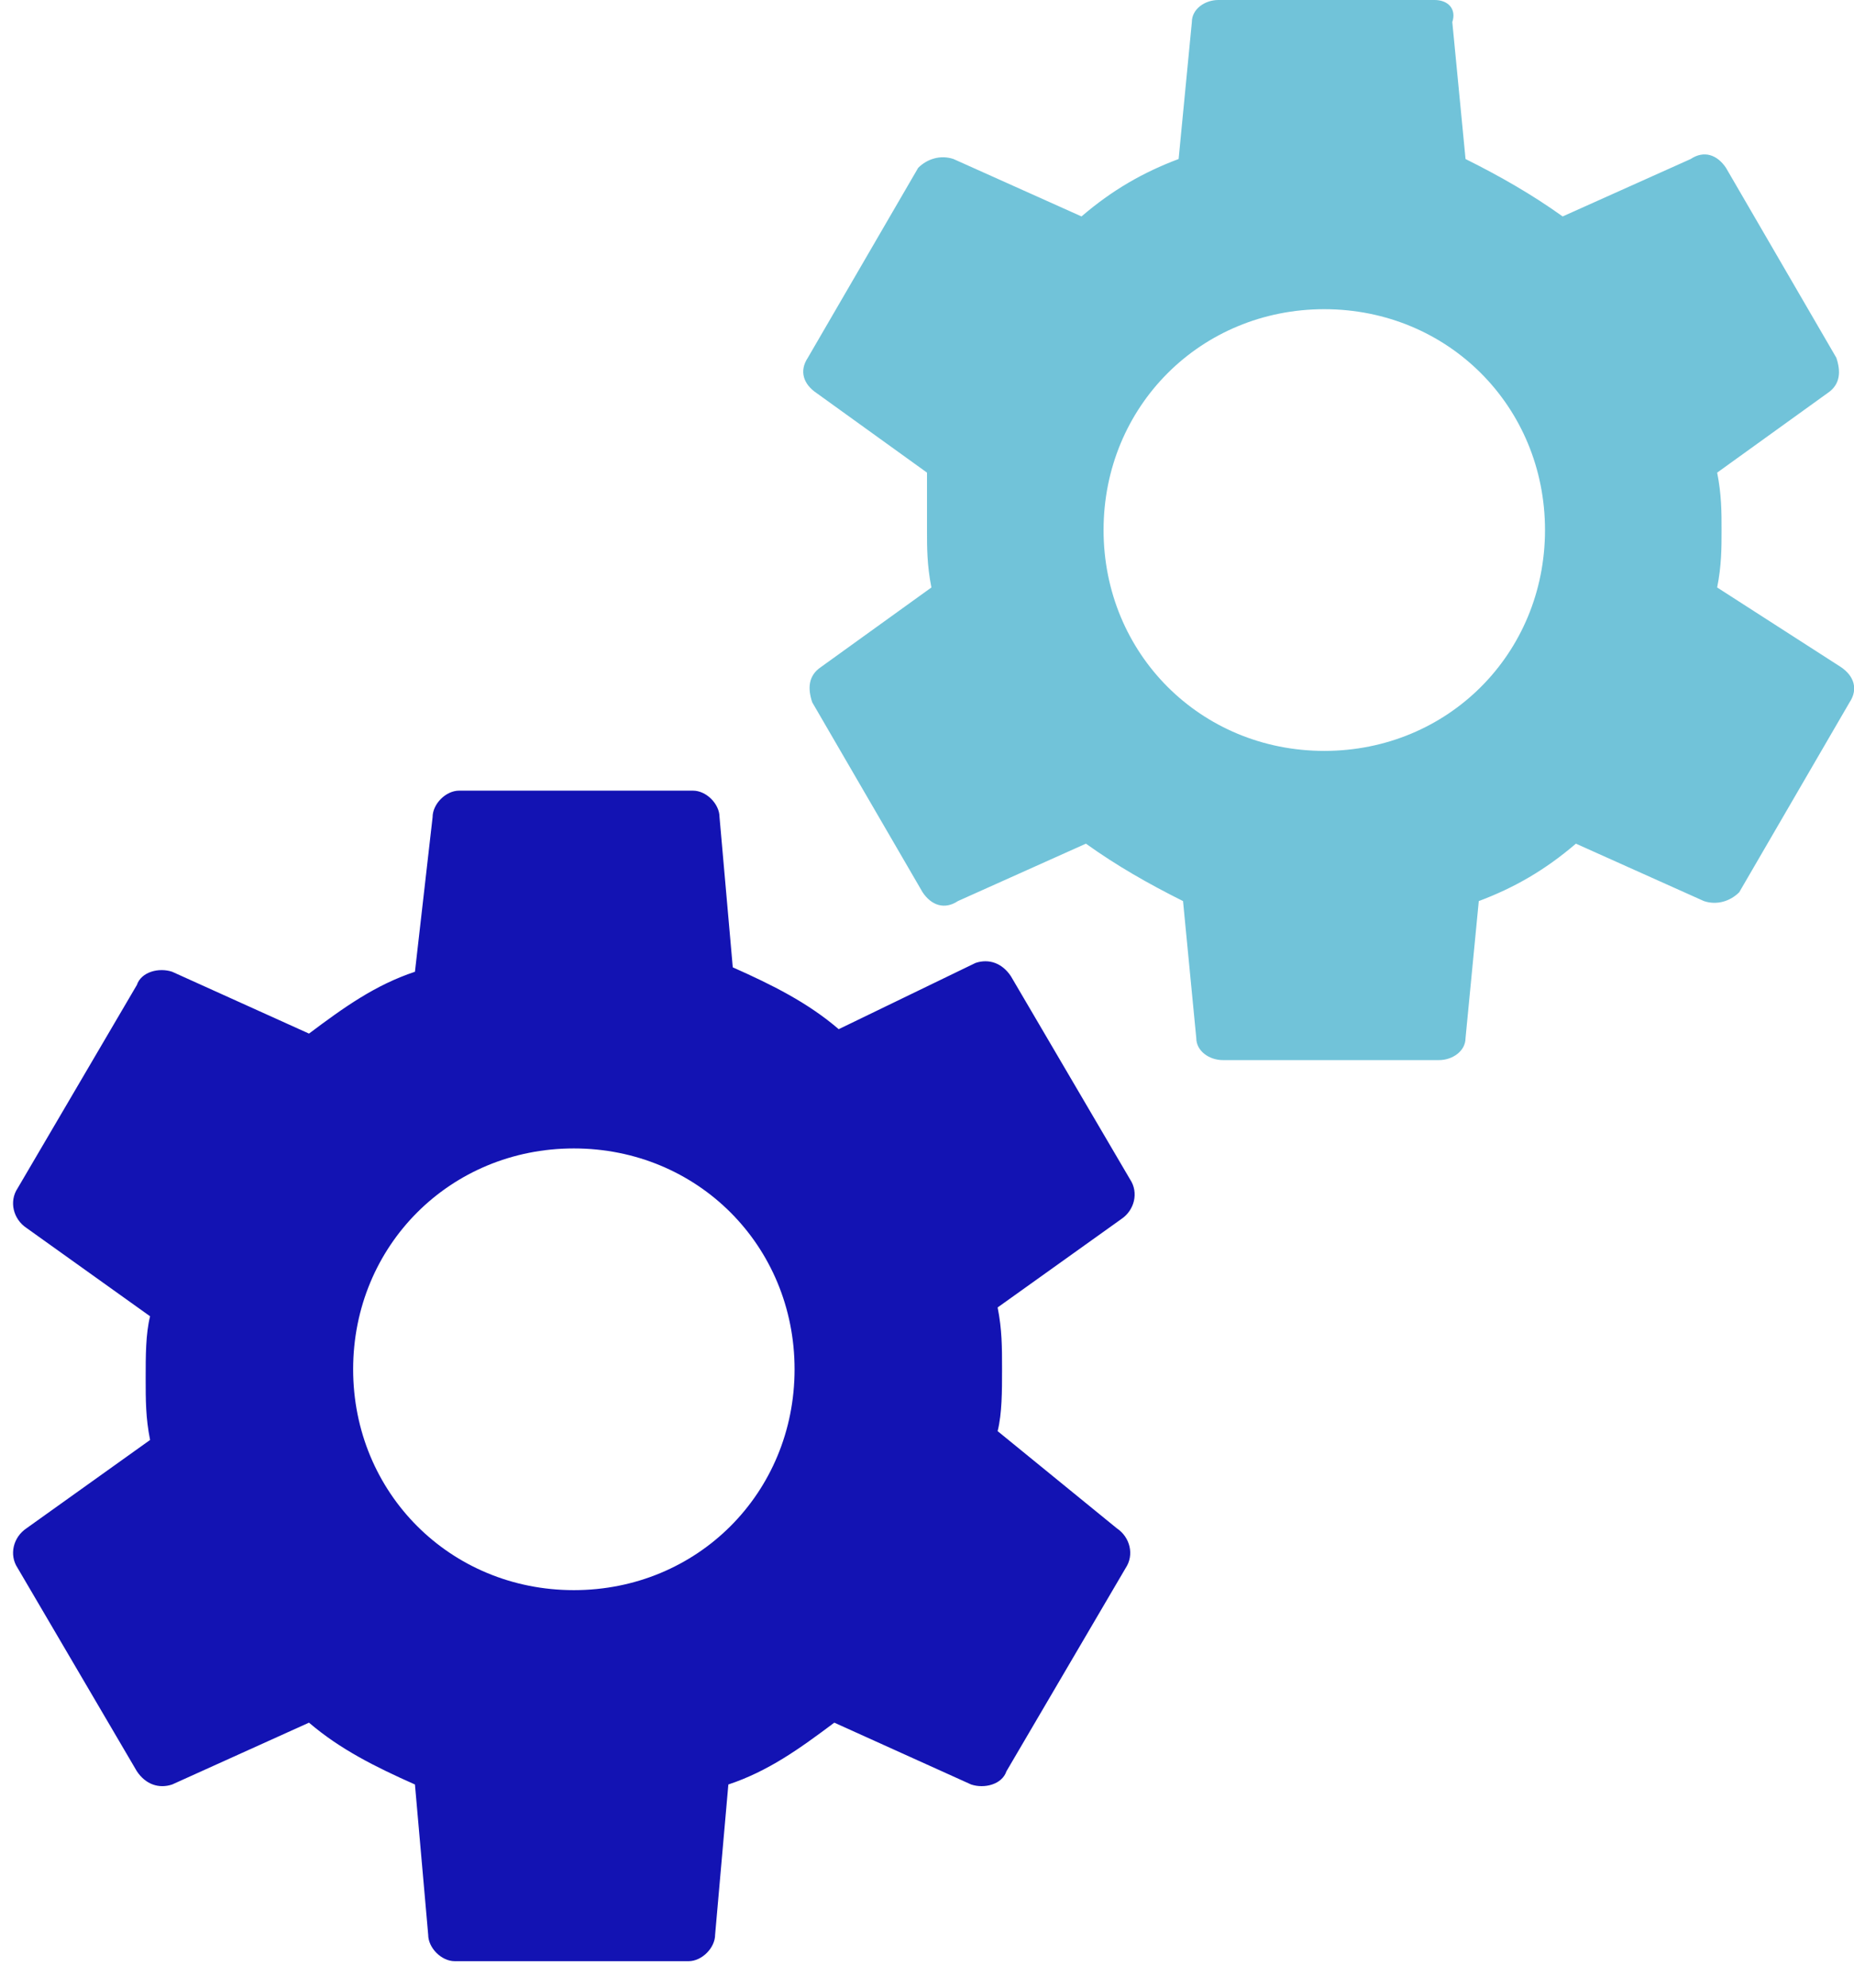 <?xml version="1.0" encoding="UTF-8" standalone="no"?>
<svg
   xmlns:sketch="http://www.bohemiancoding.com/sketch/ns"
   xmlns:dc="http://purl.org/dc/elements/1.1/"
   xmlns:cc="http://creativecommons.org/ns#"
   xmlns:rdf="http://www.w3.org/1999/02/22-rdf-syntax-ns#"
   xmlns:svg="http://www.w3.org/2000/svg"
   xmlns="http://www.w3.org/2000/svg"
   xmlns:sodipodi="http://sodipodi.sourceforge.net/DTD/sodipodi-0.dtd"
   xmlns:inkscape="http://www.inkscape.org/namespaces/inkscape"
   width="42px"
   height="45px"
   viewBox="0 0 42 45"
   version="1.1"
   id="svg55"
   sodipodi:docname="cog-icon.svg"
   inkscape:version="1.0.2 (e86c870, 2021-01-15)">
  <sodipodi:namedview
     pagecolor="#ffffff"
     bordercolor="#666666"
     borderopacity="1"
     objecttolerance="10"
     gridtolerance="10"
     guidetolerance="10"
     inkscape:pageopacity="0"
     inkscape:pageshadow="2"
     inkscape:window-width="1842"
     inkscape:window-height="1051"
     id="namedview57"
     showgrid="false"
     inkscape:zoom="9.7777778"
     inkscape:cx="31.484012"
     inkscape:cy="25.927961"
     inkscape:window-x="69"
     inkscape:window-y="-9"
     inkscape:window-maximized="1"
     inkscape:current-layer="services" />
  <!-- Generator: Sketch 3.4.4 (17249) - http://www.bohemiancoding.com/sketch -->
  <title
     id="title44">cog-icon</title>
  <desc
     id="desc46">Created with Sketch.</desc>
  <defs
     id="defs48" />
  <g
     id="Page-1"
     stroke="none"
     stroke-width="1"
     fill="none"
     fill-rule="evenodd"
     sketch:type="MSPage">
    <g
       id="services"
       sketch:type="MSLayerGroup">
      <path
         d="M22.6,32.4 C22.7,32 22.7,31.5 22.7,31 C22.7,30.5 22.7,30.1 22.6,29.6 L25.4,27.6 C25.7,27.4 25.8,27 25.6,26.7 L22.9,22.1 C22.7,21.8 22.4,21.7 22.1,21.8 L19,23.3 C18.3,22.7 17.5,22.3 16.6,21.9 L16.3,18.5 C16.3,18.2 16,17.9 15.7,17.9 L10.4,17.9 C10.1,17.9 9.8,18.2 9.8,18.5 L9.4,22 C8.5,22.3 7.8,22.8 7,23.4 L3.9,22 C3.6,21.9 3.2,22 3.1,22.3 L0.4,26.9 C0.2,27.2 0.3,27.6 0.6,27.8 L3.4,29.8 C3.3,30.2 3.3,30.7 3.3,31.2 C3.3,31.7 3.3,32.1 3.4,32.6 L0.6,34.6 C0.3,34.8 0.2,35.2 0.4,35.5 L3.1,40.1 C3.3,40.4 3.6,40.5 3.9,40.4 L7,39 C7.7,39.6 8.5,40 9.4,40.4 L9.7,43.8 C9.7,44.1 10,44.4 10.3,44.4 L15.6,44.4 C15.9,44.4 16.2,44.1 16.2,43.8 L16.5,40.4 C17.4,40.1 18.1,39.6 18.9,39 L22,40.4 C22.3,40.5 22.7,40.4 22.8,40.1 L25.5,35.5 C25.7,35.2 25.6,34.8 25.3,34.6 L22.6,32.4 L22.6,32.4 Z M13,36 C10.2,36 8,33.8 8,31 C8,28.2 10.2,26 13,26 C15.8,26 18,28.2 18,31 C18,33.8 15.8,36 13,36 L13,36 Z"
         id="Shape"
         fill="#E65100"
         sketch:type="MSShapeGroup"
         style="fill:#1313b3;fill-opacity:1" />
      <path
         d="M38.9,13.3 C39,12.8 39,12.4 39,12 C39,11.6 39,11.2 38.9,10.7 L41.4,8.9 C41.7,8.7 41.7,8.4 41.6,8.1 L39.1,3.8 C38.9,3.5 38.6,3.4 38.3,3.6 L35.4,4.9 C34.7,4.4 34,4 33.2,3.6 L32.9,0.5 C33,0.2 32.8,0 32.5,0 L27.6,0 C27.3,0 27,0.2 27,0.5 L26.7,3.6 C25.9,3.9 25.2,4.3 24.5,4.9 L21.6,3.6 C21.3,3.5 21,3.6 20.8,3.8 L18.3,8.1 C18.1,8.4 18.2,8.7 18.5,8.9 L21,10.7 L21,12 C21,12.4 21,12.8 21.1,13.3 L18.6,15.1 C18.3,15.3 18.3,15.6 18.4,15.9 L20.9,20.2 C21.1,20.5 21.4,20.6 21.7,20.4 L24.6,19.1 C25.3,19.6 26,20 26.8,20.4 L27.1,23.5 C27.1,23.8 27.4,24 27.7,24 L32.6,24 C32.9,24 33.2,23.8 33.2,23.5 L33.5,20.4 C34.3,20.1 35,19.7 35.7,19.1 L38.6,20.4 C38.9,20.5 39.2,20.4 39.4,20.2 L41.9,15.9 C42.1,15.6 42,15.3 41.7,15.1 L38.9,13.3 L38.9,13.3 Z M30,17 C27.2,17 25,14.8 25,12 C25,9.2 27.2,7 30,7 C32.8,7 35,9.2 35,12 C35,14.8 32.8,17 30,17 L30,17 Z"
         id="path51"
         fill="#FFA000"
         sketch:type="MSShapeGroup"
         style="fill:#2da7c7;fill-opacity:0.673" />
    </g>
  </g>
</svg>
